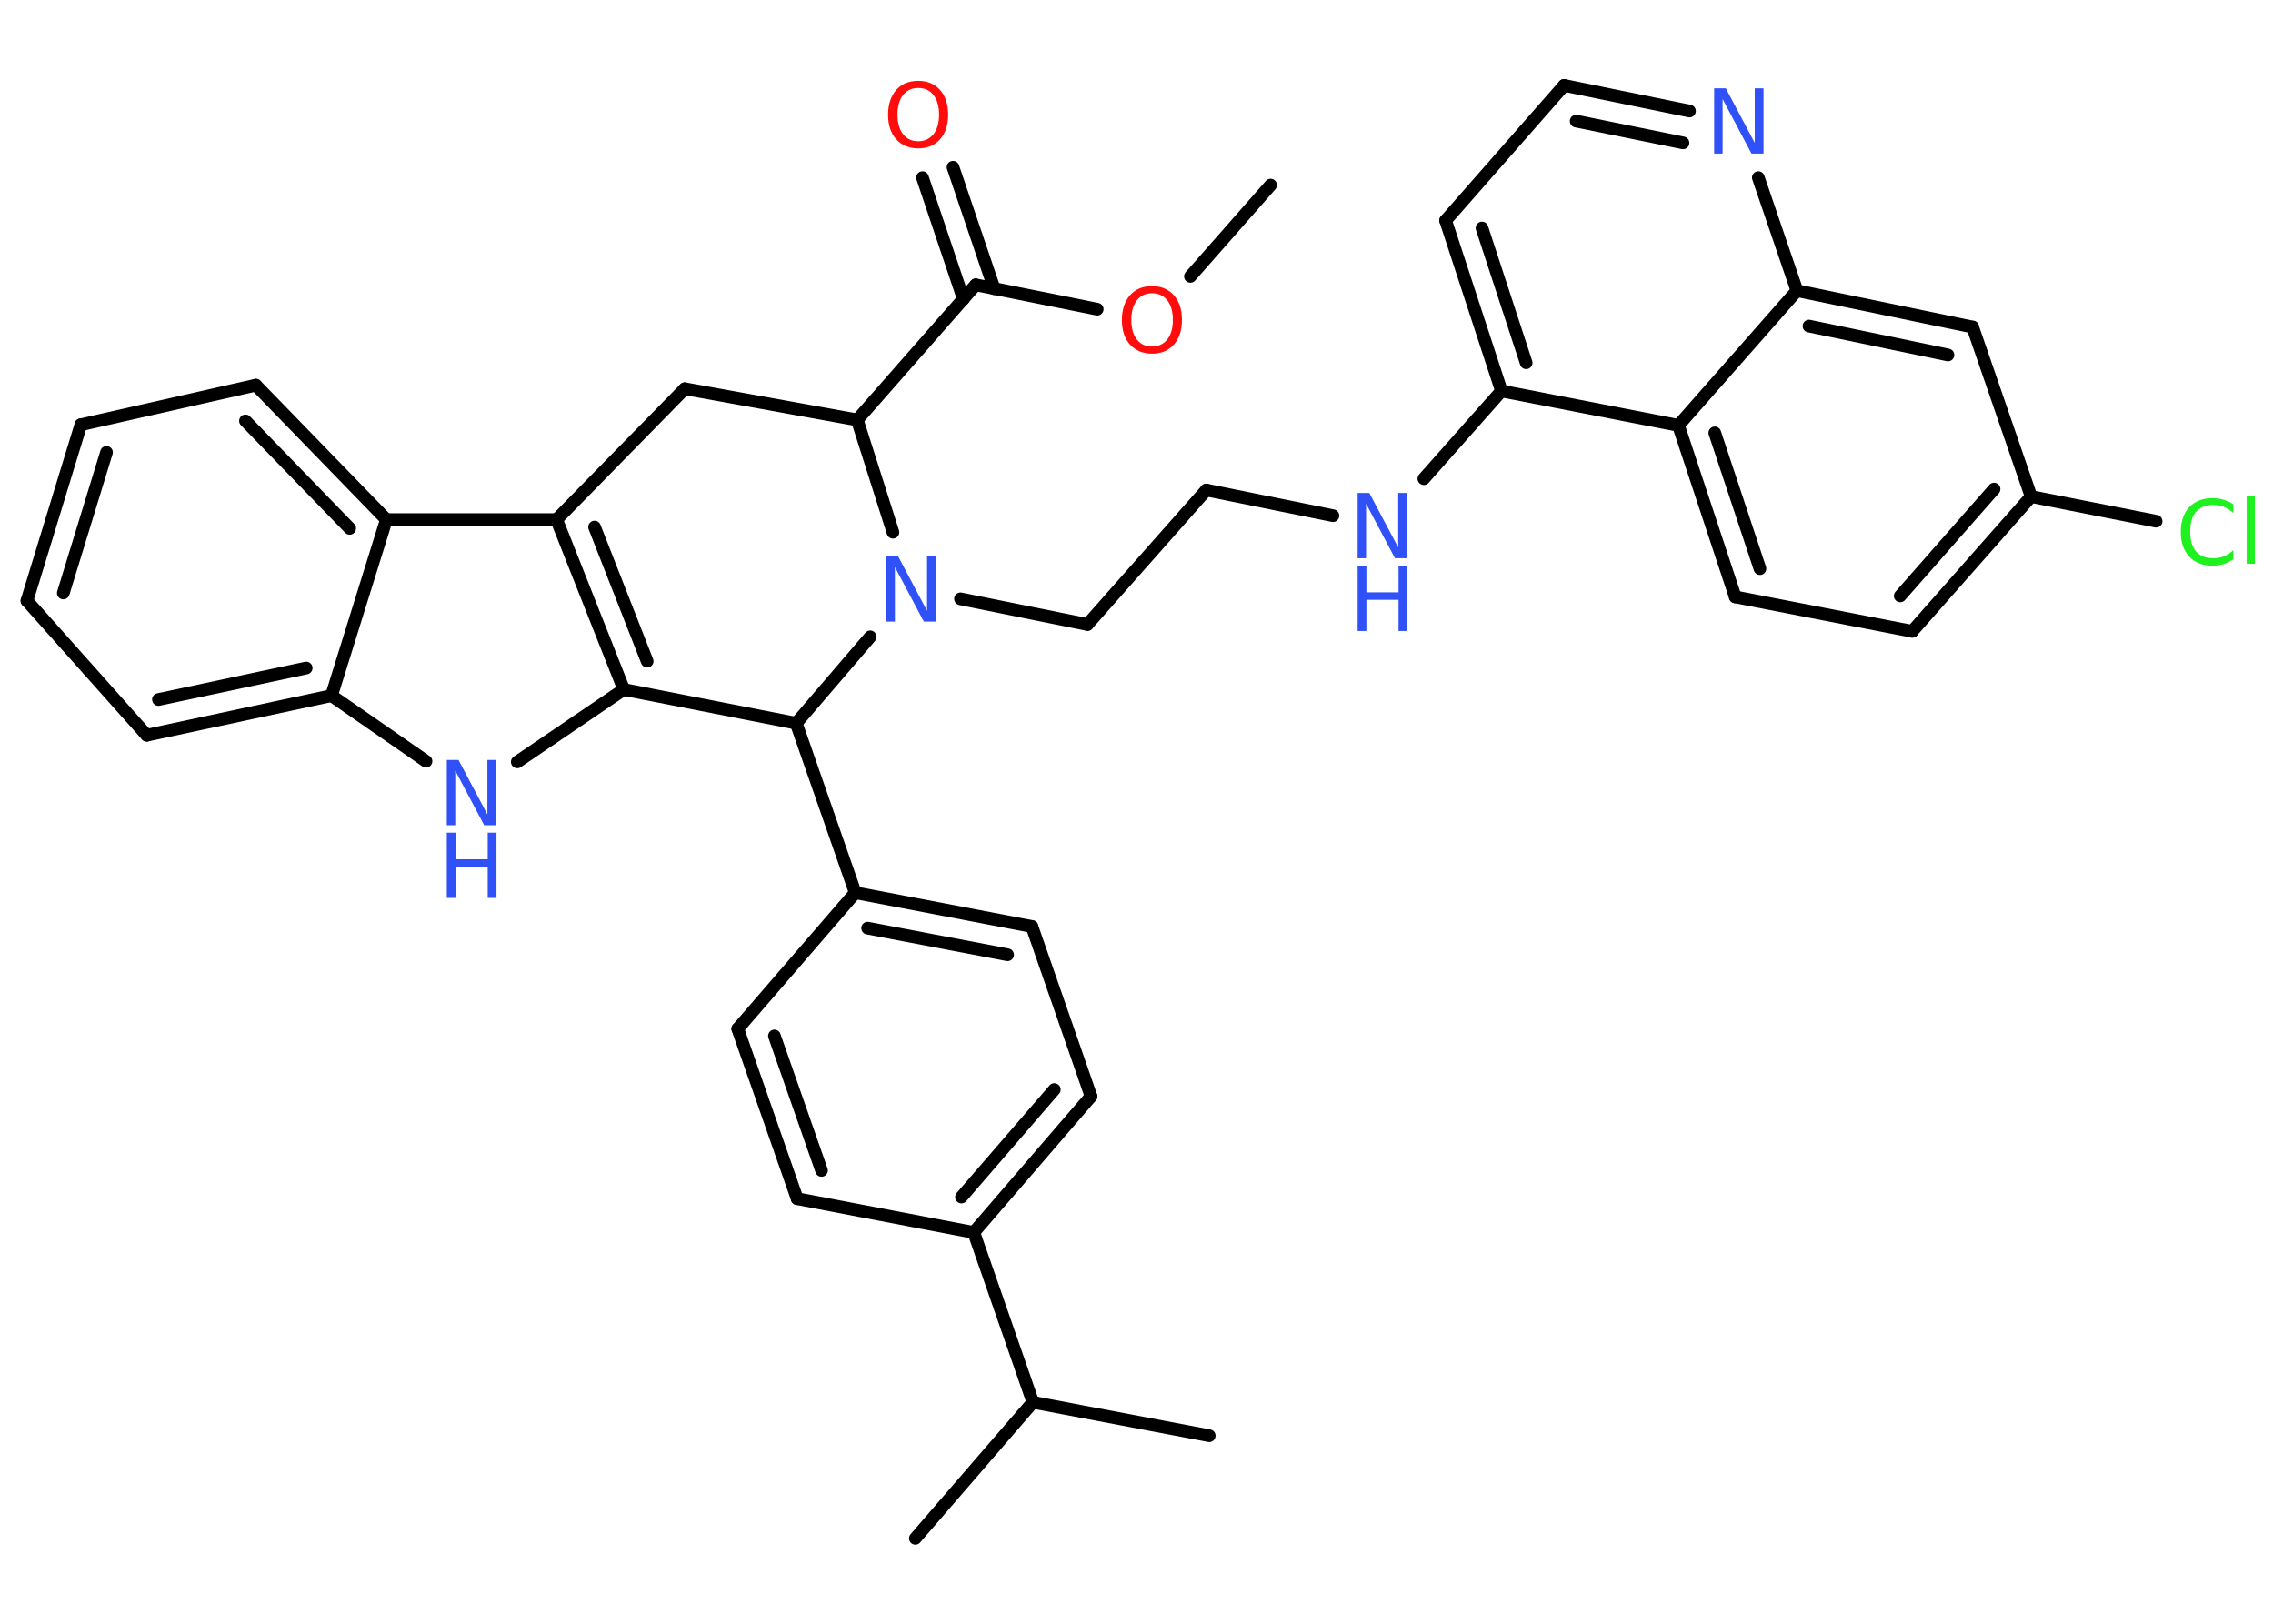 <?xml version='1.0' encoding='UTF-8'?>
<!DOCTYPE svg PUBLIC "-//W3C//DTD SVG 1.1//EN" "http://www.w3.org/Graphics/SVG/1.1/DTD/svg11.dtd">
<svg version='1.2' xmlns='http://www.w3.org/2000/svg' xmlns:xlink='http://www.w3.org/1999/xlink' width='70.0mm' height='50.0mm' viewBox='0 0 70.0 50.0'>
  <desc>Generated by the Chemistry Development Kit (http://github.com/cdk)</desc>
  <g stroke-linecap='round' stroke-linejoin='round' stroke='#000000' stroke-width='.39' fill='#3050F8'>
    <rect x='.0' y='.0' width='70.0' height='50.0' fill='#FFFFFF' stroke='none'/>
    <g id='mol1' class='mol'>
      <line id='mol1bnd1' class='bond' x1='39.13' y1='5.7' x2='36.66' y2='8.51'/>
      <line id='mol1bnd2' class='bond' x1='33.79' y1='9.52' x2='30.05' y2='8.77'/>
      <g id='mol1bnd3' class='bond'>
        <line x1='29.67' y1='9.21' x2='28.41' y2='5.47'/>
        <line x1='30.62' y1='8.89' x2='29.35' y2='5.15'/>
      </g>
      <line id='mol1bnd4' class='bond' x1='30.05' y1='8.77' x2='26.4' y2='12.93'/>
      <line id='mol1bnd5' class='bond' x1='26.4' y1='12.93' x2='21.09' y2='11.97'/>
      <line id='mol1bnd6' class='bond' x1='21.09' y1='11.97' x2='17.14' y2='16.0'/>
      <g id='mol1bnd7' class='bond'>
        <line x1='17.14' y1='16.0' x2='19.21' y2='21.23'/>
        <line x1='18.31' y1='16.23' x2='19.93' y2='20.36'/>
      </g>
      <line id='mol1bnd8' class='bond' x1='19.21' y1='21.23' x2='15.93' y2='23.46'/>
      <line id='mol1bnd9' class='bond' x1='13.12' y1='23.44' x2='10.21' y2='21.42'/>
      <g id='mol1bnd10' class='bond'>
        <line x1='4.52' y1='22.64' x2='10.21' y2='21.42'/>
        <line x1='4.88' y1='21.54' x2='9.43' y2='20.57'/>
      </g>
      <line id='mol1bnd11' class='bond' x1='4.52' y1='22.64' x2='.83' y2='18.5'/>
      <g id='mol1bnd12' class='bond'>
        <line x1='2.49' y1='13.08' x2='.83' y2='18.5'/>
        <line x1='3.28' y1='13.93' x2='1.95' y2='18.26'/>
      </g>
      <line id='mol1bnd13' class='bond' x1='2.49' y1='13.08' x2='7.88' y2='11.86'/>
      <g id='mol1bnd14' class='bond'>
        <line x1='11.9' y1='16.0' x2='7.88' y2='11.86'/>
        <line x1='10.77' y1='16.27' x2='7.56' y2='12.96'/>
      </g>
      <line id='mol1bnd15' class='bond' x1='17.14' y1='16.0' x2='11.9' y2='16.0'/>
      <line id='mol1bnd16' class='bond' x1='10.21' y1='21.42' x2='11.9' y2='16.0'/>
      <line id='mol1bnd17' class='bond' x1='19.21' y1='21.23' x2='24.52' y2='22.27'/>
      <line id='mol1bnd18' class='bond' x1='24.52' y1='22.27' x2='26.34' y2='27.49'/>
      <g id='mol1bnd19' class='bond'>
        <line x1='31.78' y1='28.53' x2='26.34' y2='27.49'/>
        <line x1='31.03' y1='29.4' x2='26.72' y2='28.58'/>
      </g>
      <line id='mol1bnd20' class='bond' x1='31.78' y1='28.53' x2='33.6' y2='33.76'/>
      <g id='mol1bnd21' class='bond'>
        <line x1='29.99' y1='37.95' x2='33.6' y2='33.76'/>
        <line x1='29.61' y1='36.86' x2='32.47' y2='33.55'/>
      </g>
      <line id='mol1bnd22' class='bond' x1='29.99' y1='37.95' x2='31.81' y2='43.18'/>
      <line id='mol1bnd23' class='bond' x1='31.81' y1='43.18' x2='37.24' y2='44.21'/>
      <line id='mol1bnd24' class='bond' x1='31.81' y1='43.18' x2='28.19' y2='47.37'/>
      <line id='mol1bnd25' class='bond' x1='29.99' y1='37.95' x2='24.55' y2='36.91'/>
      <g id='mol1bnd26' class='bond'>
        <line x1='22.72' y1='31.68' x2='24.55' y2='36.91'/>
        <line x1='23.85' y1='31.9' x2='25.3' y2='36.04'/>
      </g>
      <line id='mol1bnd27' class='bond' x1='26.34' y1='27.49' x2='22.72' y2='31.68'/>
      <line id='mol1bnd28' class='bond' x1='24.52' y1='22.27' x2='26.8' y2='19.61'/>
      <line id='mol1bnd29' class='bond' x1='26.4' y1='12.93' x2='27.5' y2='16.39'/>
      <line id='mol1bnd30' class='bond' x1='29.58' y1='18.44' x2='33.49' y2='19.23'/>
      <line id='mol1bnd31' class='bond' x1='33.49' y1='19.23' x2='37.15' y2='15.09'/>
      <line id='mol1bnd32' class='bond' x1='37.15' y1='15.09' x2='41.05' y2='15.88'/>
      <line id='mol1bnd33' class='bond' x1='43.85' y1='14.74' x2='46.24' y2='12.04'/>
      <g id='mol1bnd34' class='bond'>
        <line x1='44.52' y1='6.79' x2='46.24' y2='12.04'/>
        <line x1='45.64' y1='7.02' x2='47.0' y2='11.17'/>
      </g>
      <line id='mol1bnd35' class='bond' x1='44.52' y1='6.79' x2='48.17' y2='2.63'/>
      <g id='mol1bnd36' class='bond'>
        <line x1='52.03' y1='3.42' x2='48.17' y2='2.63'/>
        <line x1='51.83' y1='4.4' x2='48.54' y2='3.73'/>
      </g>
      <line id='mol1bnd37' class='bond' x1='54.15' y1='5.47' x2='55.34' y2='8.95'/>
      <g id='mol1bnd38' class='bond'>
        <line x1='60.75' y1='10.07' x2='55.34' y2='8.95'/>
        <line x1='59.99' y1='10.93' x2='55.71' y2='10.04'/>
      </g>
      <line id='mol1bnd39' class='bond' x1='60.75' y1='10.07' x2='62.55' y2='15.29'/>
      <line id='mol1bnd40' class='bond' x1='62.55' y1='15.29' x2='66.4' y2='16.05'/>
      <g id='mol1bnd41' class='bond'>
        <line x1='58.89' y1='19.44' x2='62.55' y2='15.29'/>
        <line x1='58.52' y1='18.35' x2='61.41' y2='15.06'/>
      </g>
      <line id='mol1bnd42' class='bond' x1='58.89' y1='19.44' x2='53.44' y2='18.38'/>
      <g id='mol1bnd43' class='bond'>
        <line x1='51.69' y1='13.1' x2='53.44' y2='18.38'/>
        <line x1='52.81' y1='13.33' x2='54.2' y2='17.51'/>
      </g>
      <line id='mol1bnd44' class='bond' x1='46.24' y1='12.04' x2='51.69' y2='13.1'/>
      <line id='mol1bnd45' class='bond' x1='55.34' y1='8.95' x2='51.69' y2='13.1'/>
      <path id='mol1atm2' class='atom' d='M35.48 9.03q-.3 .0 -.47 .22q-.17 .22 -.17 .6q.0 .38 .17 .6q.17 .22 .47 .22q.29 .0 .47 -.22q.17 -.22 .17 -.6q.0 -.38 -.17 -.6q-.17 -.22 -.47 -.22zM35.48 8.81q.42 .0 .67 .28q.25 .28 .25 .76q.0 .48 -.25 .76q-.25 .28 -.67 .28q-.42 .0 -.68 -.28q-.25 -.28 -.25 -.76q.0 -.47 .25 -.76q.25 -.28 .68 -.28z' stroke='none' fill='#FF0D0D'/>
      <path id='mol1atm4' class='atom' d='M28.28 2.71q-.3 .0 -.47 .22q-.17 .22 -.17 .6q.0 .38 .17 .6q.17 .22 .47 .22q.29 .0 .47 -.22q.17 -.22 .17 -.6q.0 -.38 -.17 -.6q-.17 -.22 -.47 -.22zM28.28 2.49q.42 .0 .67 .28q.25 .28 .25 .76q.0 .48 -.25 .76q-.25 .28 -.67 .28q-.42 .0 -.68 -.28q-.25 -.28 -.25 -.76q.0 -.47 .25 -.76q.25 -.28 .68 -.28z' stroke='none' fill='#FF0D0D'/>
      <g id='mol1atm9' class='atom'>
        <path d='M13.76 23.4h.36l.89 1.68v-1.68h.27v2.01h-.37l-.89 -1.68v1.68h-.26v-2.01z' stroke='none'/>
        <path d='M13.76 25.64h.27v.82h.99v-.82h.27v2.01h-.27v-.96h-.99v.96h-.27v-2.01z' stroke='none'/>
      </g>
      <path id='mol1atm26' class='atom' d='M27.3 17.13h.36l.89 1.68v-1.68h.27v2.01h-.37l-.89 -1.68v1.68h-.26v-2.01z' stroke='none'/>
      <g id='mol1atm29' class='atom'>
        <path d='M41.81 15.18h.36l.89 1.68v-1.68h.27v2.01h-.37l-.89 -1.68v1.68h-.26v-2.01z' stroke='none'/>
        <path d='M41.81 17.42h.27v.82h.99v-.82h.27v2.01h-.27v-.96h-.99v.96h-.27v-2.01z' stroke='none'/>
      </g>
      <path id='mol1atm33' class='atom' d='M52.79 2.72h.36l.89 1.68v-1.68h.27v2.01h-.37l-.89 -1.68v1.68h-.26v-2.01z' stroke='none'/>
      <path id='mol1atm37' class='atom' d='M68.78 15.51v.29q-.14 -.13 -.29 -.19q-.15 -.06 -.33 -.06q-.34 .0 -.53 .21q-.18 .21 -.18 .61q.0 .4 .18 .61q.18 .21 .53 .21q.18 .0 .33 -.06q.15 -.06 .29 -.19v.28q-.14 .1 -.3 .15q-.16 .05 -.34 .05q-.46 .0 -.72 -.28q-.26 -.28 -.26 -.76q.0 -.48 .26 -.76q.26 -.28 .72 -.28q.18 .0 .34 .05q.16 .05 .3 .14zM69.19 15.27h.25v2.09h-.25v-2.09z' stroke='none' fill='#1FF01F'/>
    </g>
  </g>
</svg>
